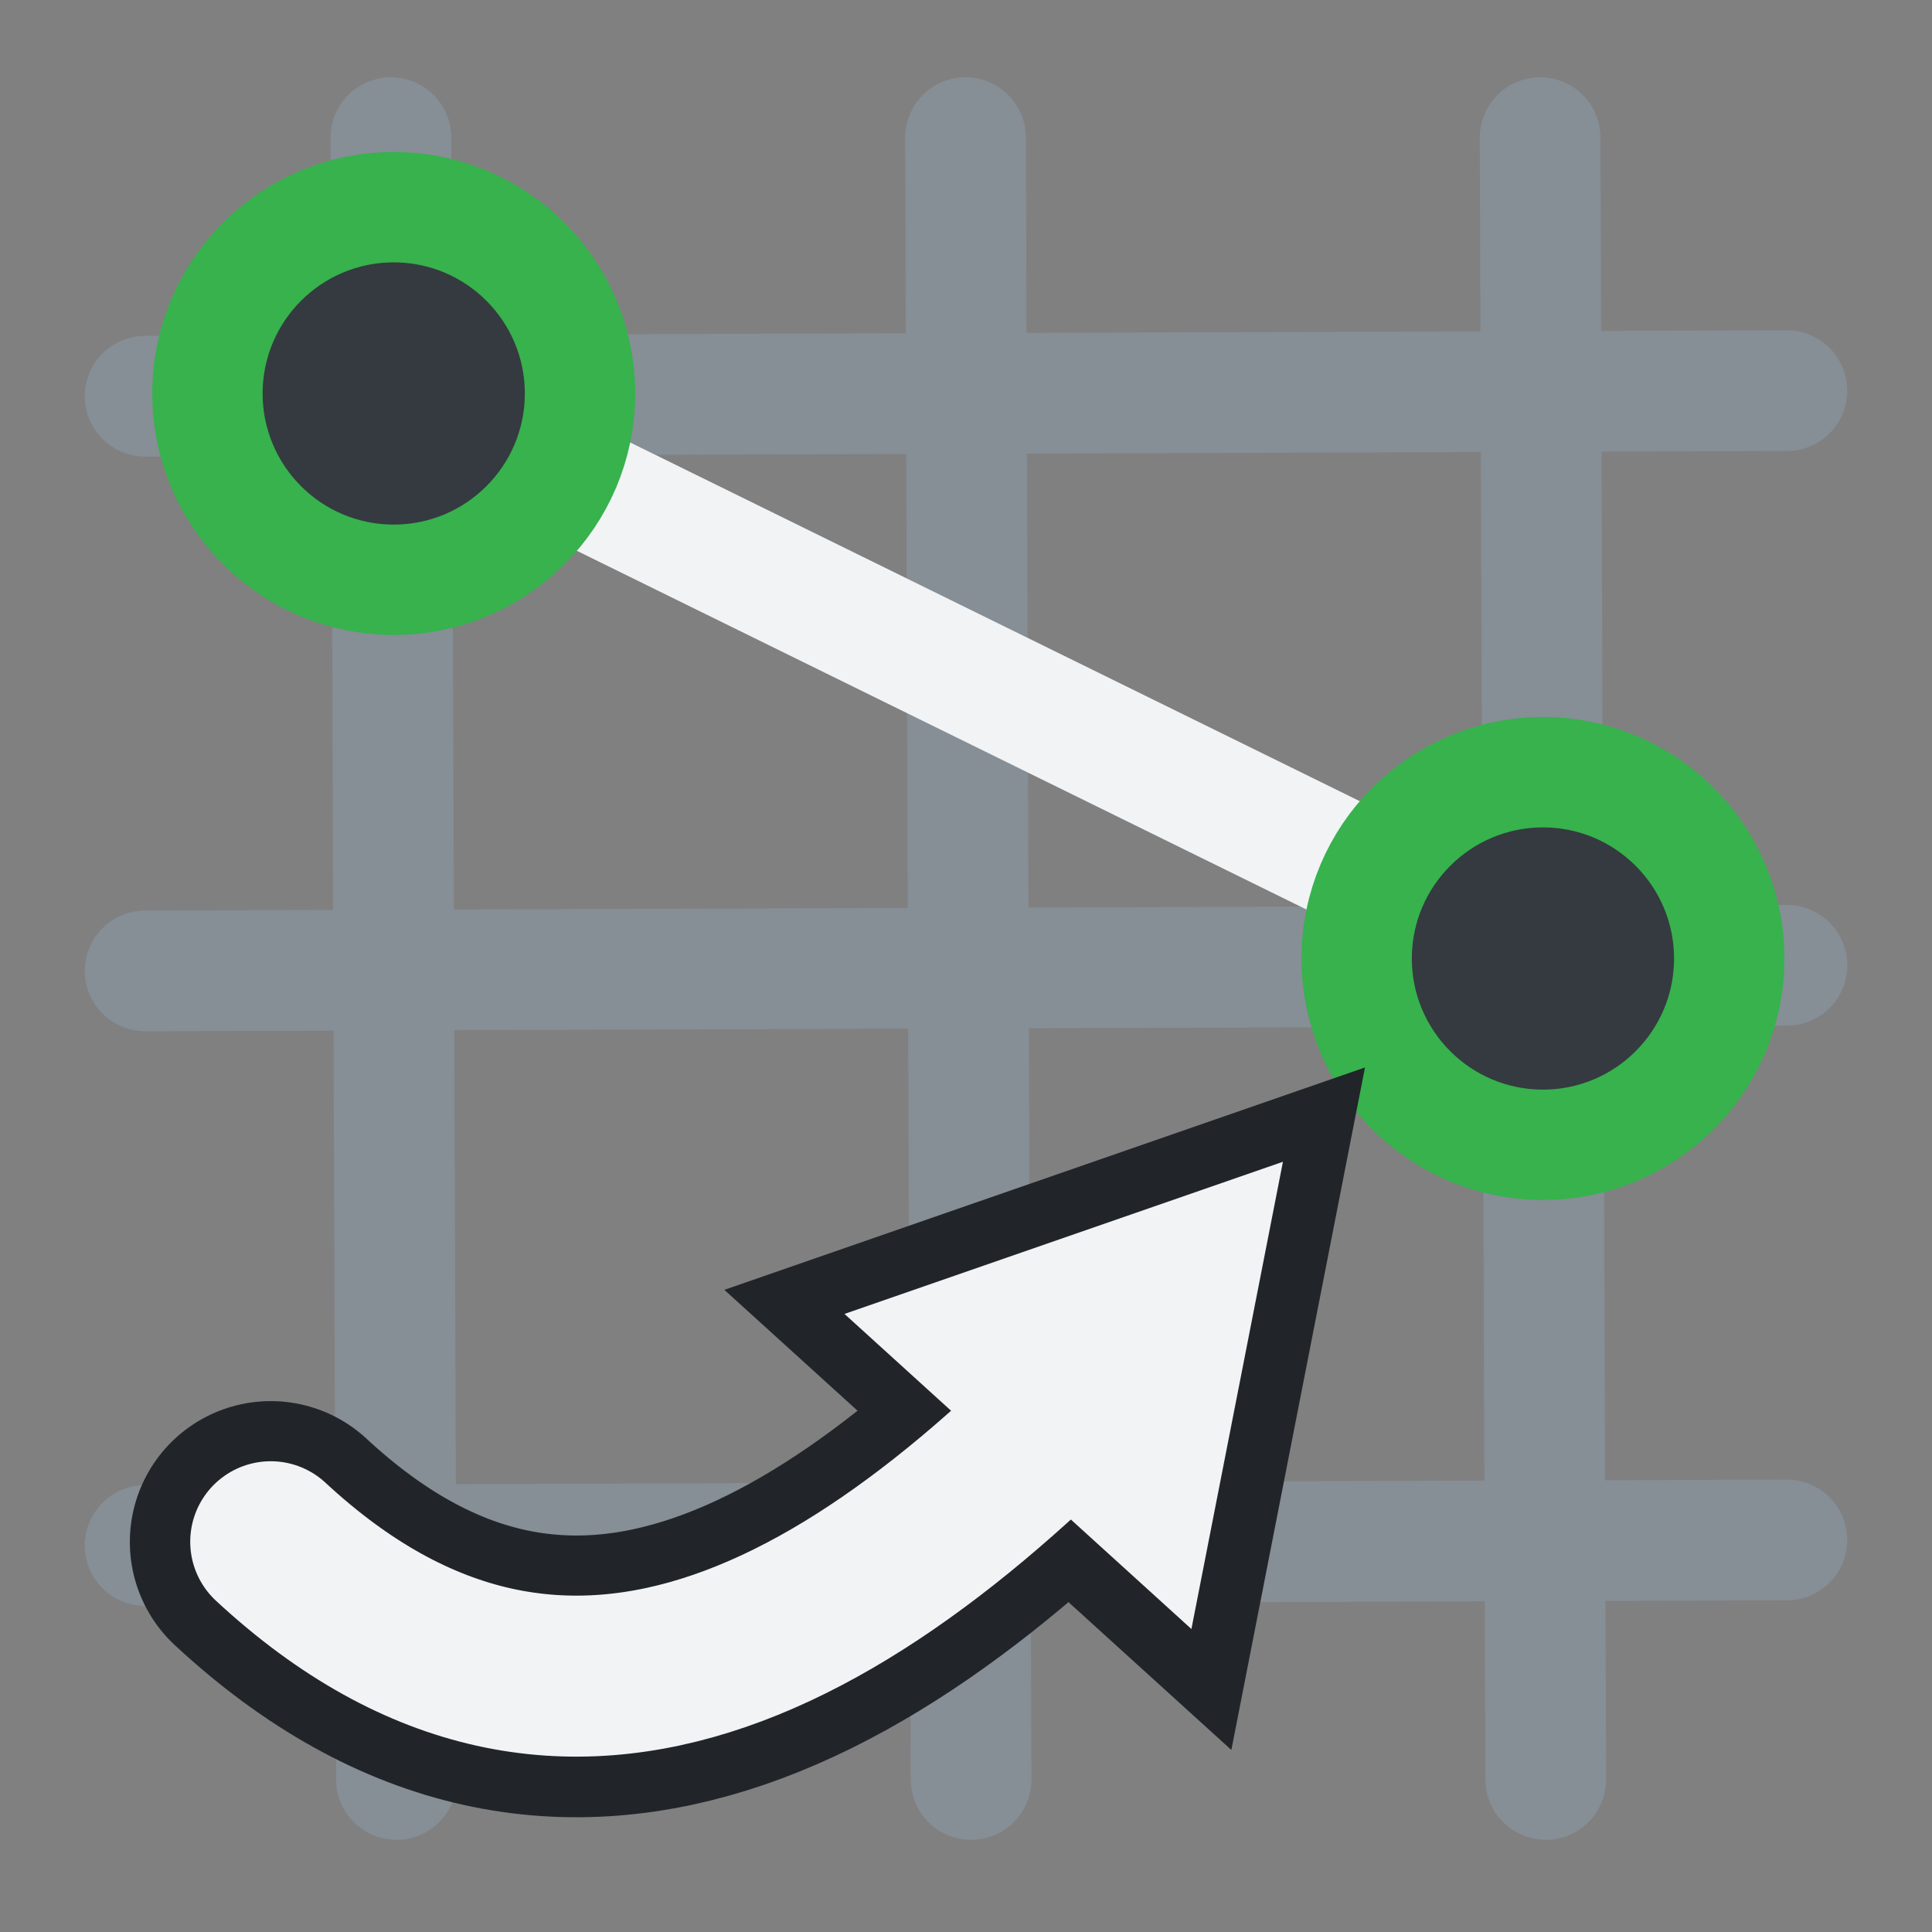 <?xml version="1.0" encoding="UTF-8" standalone="no"?>
<svg
   width="48"
   height="48"
   viewBox="0 0 24 24"
   fill="none"
   version="1.1"
   id="svg21"
   sodipodi:docname="Sketcher_Snap.svg"
   inkscape:version="1.2.2 (b0a8486541, 2022-12-01)"
   xmlns:inkscape="http://www.inkscape.org/namespaces/inkscape"
   xmlns:sodipodi="http://sodipodi.sourceforge.net/DTD/sodipodi-0.dtd"
   xmlns="http://www.w3.org/2000/svg"
   xmlns:svg="http://www.w3.org/2000/svg">
  <rect x="0" y="0" width="24" height="24" fill="#808080" stroke="none"/>
  <sodipodi:namedview
     id="namedview23"
     pagecolor="#505050"
     bordercolor="#ffffff"
     borderopacity="1"
     inkscape:showpageshadow="0"
     inkscape:pageopacity="0"
     inkscape:pagecheckerboard="1"
     inkscape:deskcolor="#505050"
     showgrid="false"
     showguides="true"
     inkscape:zoom="16.145605"
     inkscape:cx="38.95797"
     inkscape:cy="26.168112"
     inkscape:window-width="2560"
     inkscape:window-height="1369"
     inkscape:window-x="0"
     inkscape:window-y="0"
     inkscape:window-maximized="1"
     inkscape:current-layer="svg21">
    <sodipodi:guide
       position="1.022,33.817"
       orientation="1,0"
       id="guide1064"
       inkscape:locked="false" />
    <sodipodi:guide
       position="-22.173,23.009"
       orientation="0,-1"
       id="guide1066"
       inkscape:locked="false" />
    <sodipodi:guide
       position="22.947,32.826"
       orientation="1,0"
       id="guide1068"
       inkscape:locked="false" />
    <sodipodi:guide
       position="-17.9,1.176"
       orientation="0,-1"
       id="guide1070"
       inkscape:locked="false" />
    <sodipodi:guide
       position="-12.759,11.984"
       orientation="0,-1"
       id="guide1018"
       inkscape:locked="false" />
    <sodipodi:guide
       position="12.016,27.437"
       orientation="1,0"
       id="guide1180"
       inkscape:locked="false" />
  </sodipodi:namedview>
  <defs
     id="defs19">
    <clipPath
       clipPathUnits="userSpaceOnUse"
       id="clipPath316">
      <rect
         width="24"
         height="24"
         fill="#4d4d4d"
         id="rect318"
         x="0"
         y="0"
         style="stroke-width:0.5" />
    </clipPath>
    <clipPath
       clipPathUnits="userSpaceOnUse"
       id="clipPath322">
      <rect
         width="24"
         height="24"
         fill="#4d4d4d"
         id="rect324"
         x="0"
         y="0"
         style="stroke-width:0.5" />
    </clipPath>
    <clipPath
       clipPathUnits="userSpaceOnUse"
       id="clipPath328">
      <rect
         width="24"
         height="24"
         fill="#4d4d4d"
         id="rect330"
         x="0"
         y="0"
         style="stroke-width:0.5" />
    </clipPath>
    <clipPath
       clipPathUnits="userSpaceOnUse"
       id="clipPath334">
      <rect
         width="24"
         height="24"
         fill="#4d4d4d"
         id="rect336"
         x="0"
         y="0"
         style="stroke-width:0.5" />
    </clipPath>
    <clipPath
       clipPathUnits="userSpaceOnUse"
       id="clipPath340">
      <rect
         width="24"
         height="24"
         fill="#4d4d4d"
         id="rect342"
         x="0"
         y="0"
         style="stroke-width:0.5" />
    </clipPath>
    <clipPath
       clipPathUnits="userSpaceOnUse"
       id="clipPath346">
      <rect
         width="24"
         height="24"
         fill="#4d4d4d"
         id="rect348"
         x="0"
         y="0"
         style="stroke-width:0.5" />
    </clipPath>
  </defs>
  <path
     style="fill:#f1f3f5;fill-rule:evenodd;stroke:#868e96;stroke-width:1.5;stroke-linecap:round;stroke-linejoin:round;stroke-dasharray:none;stroke-dashoffset:3.249;paint-order:markers fill stroke"
     d="M 1.803,4.922 22.197,4.853"
     id="path254" />
  <path
     style="fill:#f1f3f5;fill-rule:evenodd;stroke:#868e96;stroke-width:1.5;stroke-linecap:round;stroke-linejoin:round;stroke-dasharray:none;stroke-dashoffset:3.249;paint-order:markers fill stroke"
     d="m 1.803,12.061 20.395,-0.069"
     id="path254-6" />
  <path
     style="fill:#f1f3f5;fill-rule:evenodd;stroke:#868e96;stroke-width:1.5;stroke-linecap:round;stroke-linejoin:round;stroke-dasharray:none;stroke-dashoffset:3.249;paint-order:markers fill stroke"
     d="M 1.803,19.199 22.197,19.13"
     id="path254-5" />
  <path
     style="fill:#f1f3f5;fill-rule:evenodd;stroke:#868e96;stroke-width:1.5;stroke-linecap:round;stroke-linejoin:round;stroke-dasharray:none;stroke-dashoffset:3.249;paint-order:markers fill stroke"
     d="M 19.132,1.71 19.202,22.105"
     id="path254-0" />
  <path
     style="fill:#f1f3f5;fill-rule:evenodd;stroke:#868e96;stroke-width:1.5;stroke-linecap:round;stroke-linejoin:round;stroke-dasharray:none;stroke-dashoffset:3.249;paint-order:markers fill stroke"
     d="m 11.994,1.71 0.069,20.395"
     id="path254-6-2" />
  <path
     style="fill:#f1f3f5;fill-rule:evenodd;stroke:#868e96;stroke-width:1.5;stroke-linecap:round;stroke-linejoin:round;stroke-dasharray:none;stroke-dashoffset:3.249;paint-order:markers fill stroke"
     d="m 4.856,1.71 0.069,20.395"
     id="path254-5-1" />
  <path
     style="fill:#343a40;fill-rule:evenodd;stroke:#f1f3f5;stroke-width:1.5;stroke-linecap:round;stroke-linejoin:round;stroke-dasharray:none;stroke-dashoffset:1.8;paint-order:markers fill stroke"
     d="M 4.891,4.888 19.167,11.907"
     id="path1099" />
  <ellipse
     style="fill:#343a40;fill-rule:evenodd;stroke:#37b24d;stroke-width:1.371;stroke-linecap:round;stroke-linejoin:round;stroke-dasharray:none;stroke-dashoffset:0.9;paint-order:markers fill stroke"
     id="path255"
     cx="4.891"
     cy="4.888"
     rx="2.314"
     ry="2.314" />
  <ellipse
     style="fill:#343a40;fill-rule:evenodd;stroke:#37b24d;stroke-width:1.371;stroke-linecap:round;stroke-linejoin:round;stroke-dasharray:none;stroke-dashoffset:0.9;paint-order:markers fill stroke"
     id="path255-3"
     cx="19.167"
     cy="11.907"
     rx="2.314"
     ry="2.314" />
  <path
     sodipodi:type="star"
     style="fill:#212529;fill-rule:evenodd;stroke:none;stroke-width:3.023;stroke-linecap:round;stroke-linejoin:round;stroke-dashoffset:6.6;paint-order:markers fill stroke"
     id="path454"
     inkscape:flatsided="true"
     sodipodi:sides="3"
     sodipodi:cx="20.624819"
     sodipodi:cy="5.0686126"
     sodipodi:r1="4.1821318"
     sodipodi:r2="2.0910659"
     sodipodi:arg1="2.1169629"
     sodipodi:arg2="3.1641605"
     inkscape:rounded="0"
     inkscape:randomized="0"
     d="m 18.453,8.642 0.163,-7.242 6.19,3.762 z"
     inkscape:transform-center-x="8.1302734"
     inkscape:transform-center-y="6.7620527"
     transform="matrix(0.786,-0.878,-0.852,-0.809,1.857,39.216)" />
  <path
     style="fill:none;fill-rule:evenodd;stroke:#212529;stroke-width:3.5;stroke-linecap:round;stroke-linejoin:round;stroke-dasharray:none;stroke-dashoffset:6.6;stroke-opacity:1;paint-order:markers fill stroke"
     d="M 14.485,16.249 C 10.845,20.333 7.037,22.563 3.363,19.155"
     id="path614"
     sodipodi:nodetypes="cc" />
  <path
     style="fill:none;fill-rule:evenodd;stroke:#f1f3f5;stroke-width:2;stroke-linecap:round;stroke-linejoin:round;stroke-dasharray:none;stroke-dashoffset:6.6;stroke-opacity:1;paint-order:markers fill stroke"
     d="M 14.485,16.246 C 10.845,20.33 7.037,22.56 3.363,19.152"
     id="path614-3"
     sodipodi:nodetypes="cc" />
  <path
     sodipodi:type="star"
     style="fill:#f1f3f5;fill-rule:evenodd;stroke:none;stroke-width:3.023;stroke-linecap:round;stroke-linejoin:round;stroke-dashoffset:6.6;paint-order:markers fill stroke"
     id="path454-6"
     inkscape:flatsided="true"
     sodipodi:sides="3"
     sodipodi:cx="20.624819"
     sodipodi:cy="5.0686126"
     sodipodi:r1="4.1821318"
     sodipodi:r2="2.0910659"
     sodipodi:arg1="2.1169629"
     sodipodi:arg2="3.1641605"
     inkscape:rounded="0"
     inkscape:randomized="0"
     d="m 18.453,8.642 0.163,-7.242 6.19,3.762 z"
     inkscape:transform-center-x="5.5635569"
     inkscape:transform-center-y="4.6272816"
     transform="matrix(0.538,-0.601,-0.583,-0.554,5.601,32.2)" />
</svg>
